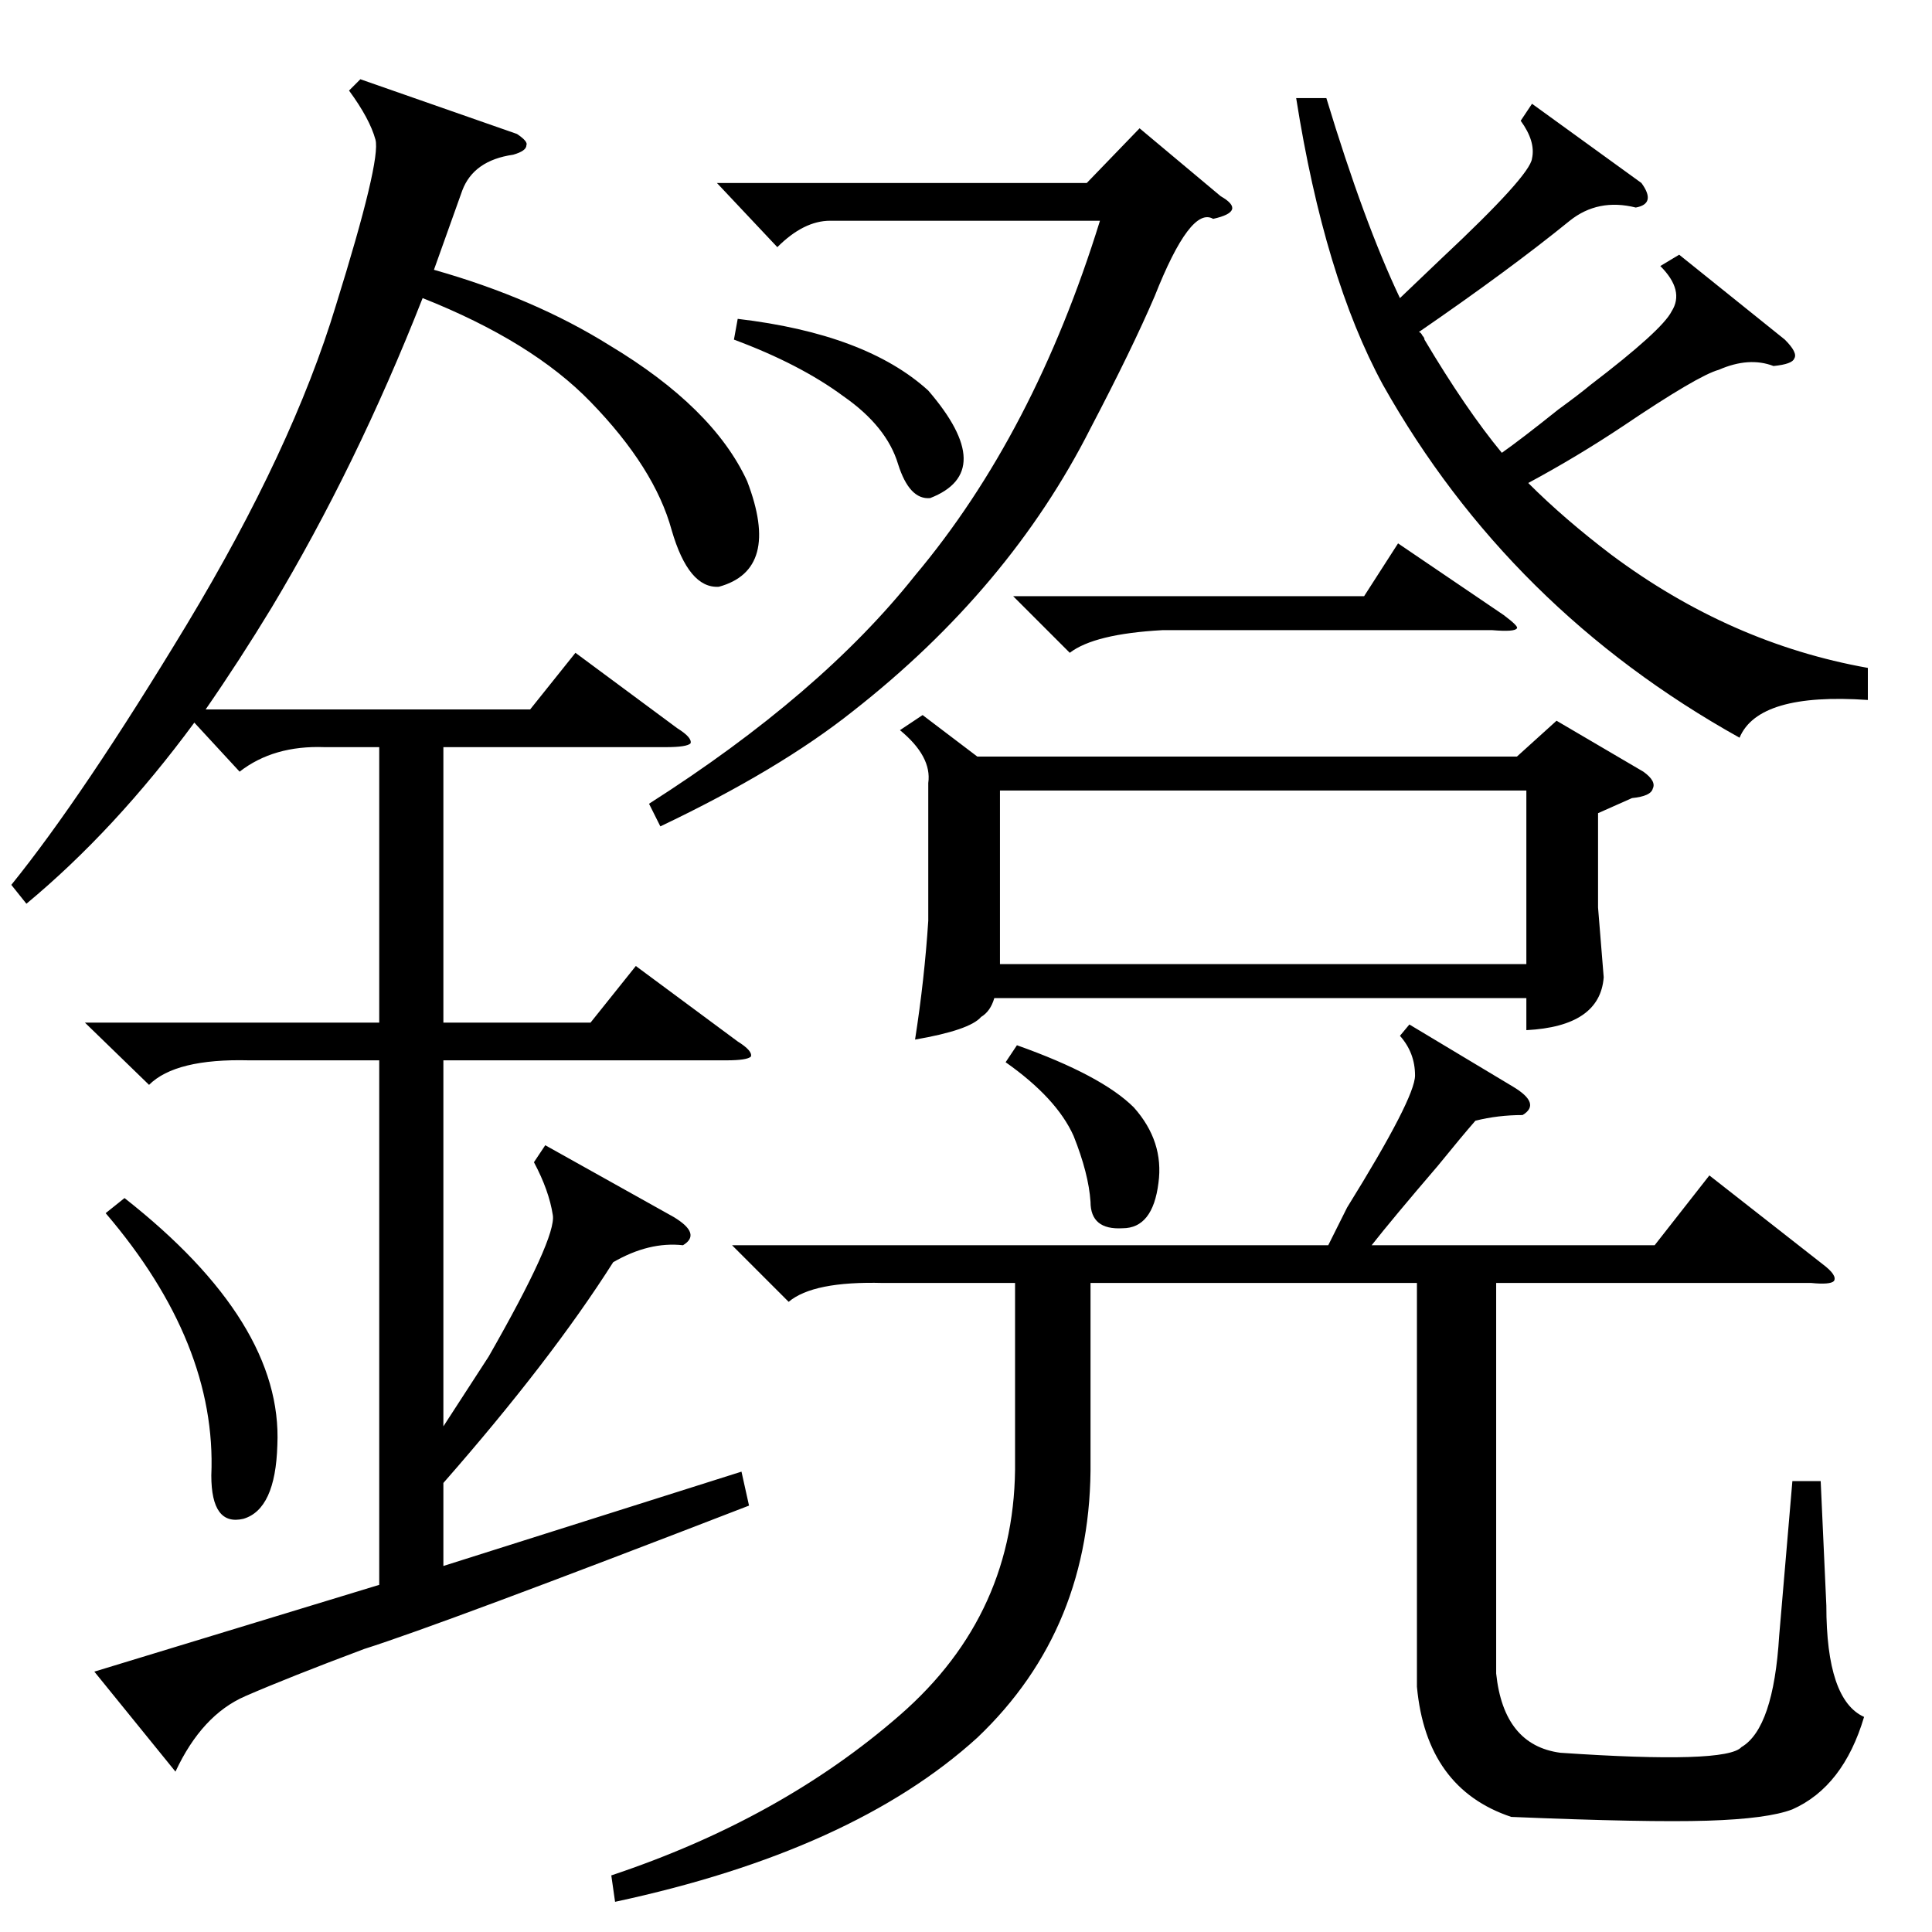 <?xml version="1.0" standalone="no"?>
<!DOCTYPE svg PUBLIC "-//W3C//DTD SVG 1.1//EN" "http://www.w3.org/Graphics/SVG/1.1/DTD/svg11.dtd" >
<svg xmlns="http://www.w3.org/2000/svg" xmlns:xlink="http://www.w3.org/1999/xlink" version="1.1" viewBox="0 -205 1024 1024">
  <g transform="matrix(1 0 0 -1 0 819)">
   <path fill="currentColor"
d="M274 953q6 -4 5 -6q0 -3 -7 -5q-21 -3 -27 -19l-15 -42q53 -15 93 -40q55 -33 73 -72q18 -47 -15 -56q-16 -1 -25 30q-9 33 -43 68q-31 32 -89 55q-35 -89 -80 -164q-17 -28 -35 -54h172l24 30l54 -40q8 -5 7 -8q-2 -2 -13 -2h-118v-146h78l24 30l54 -40q8 -5 7 -8
q-2 -2 -13 -2h-150v-194l24 37q36 63 34 75q-2 13 -10 28l6 9l68 -38q15 -9 5 -15q-18 2 -37 -9q-33 -52 -90 -117v-44l158 50l4 -18q-163 -63 -204 -76q-40 -15 -63 -25t-37 -40l-43 53l151 46v278h-69q-39 1 -53 -13l-34 33h156v146h-29q-27 1 -45 -13l-24 26
q-42 -57 -89 -96l-8 10q38 47 93 138q56 93 79 169q24 77 21 88t-14 26l6 6zM388 364h316l10 20q36 58 36 70t-8 21l5 6l55 -33q15 -9 5 -15q-13 0 -25 -3q-7 -8 -20 -24q-24 -28 -35 -42h150l29 37l60 -47q8 -6 6 -9q-2 -2 -12 -1h-167v-207q4 -38 34 -42q88 -6 96 3
q17 10 20 59l7 82h15l3 -66q0 -50 20 -59q-11 -37 -38 -49q-13 -5 -45 -6t-104 2q-45 15 -50 69v214h-173v-94q1 -89 -60 -147q-66 -60 -192 -87l-2 14q90 30 153 85q62 54 61 135v94h-70q-37 1 -50 -10zM489 645l29 -22h286l21 19l46 -27q7 -5 5 -9q-1 -4 -11 -5l-18 -8
v-50l3 -37q-2 -26 -41 -28v17h-282q-2 -7 -7 -10q-6 -7 -35 -12q5 32 7 63v73q2 14 -15 28zM530 513h279v92h-279v-92zM812 969l58 -42q8 -11 -3 -13q-20 5 -35 -7q-32 -26 -80 -59q1 0 2 -2q1 -1 1 -2q22 -37 41 -60q10 7 30 23q11 8 17 13q38 29 43 39q7 11 -6 24l10 6
l56 -45q7 -7 5 -10q-1 -3 -11 -4q-13 5 -29 -2q-11 -3 -51 -30q-24 -16 -50 -30q19 -19 44 -38q63 -47 136 -60v-17q-58 4 -68 -20q-122 68 -189 187q-31 57 -46 152h16q20 -66 39 -106l22 21q47 44 48 53q2 9 -6 20zM643 908q-12 7 -31 -41q-12 -28 -34 -70
q-43 -85 -126 -150q-39 -31 -102 -61l-6 12q91 58 141 121q63 75 98 188h-143q-14 0 -28 -14l-32 34h196l28 29l43 -36q7 -4 6 -7t-10 -5zM537 708h186l18 28l56 -38q8 -6 7 -7q-1 -2 -13 -1h-175q-36 -2 -49 -12zM56 381l10 8q84 -66 81 -131q-1 -34 -18 -39q-17 -4 -17 23
q3 70 -56 139zM389 844l2 11q68 -8 101 -38q37 -43 1 -57q-11 -1 -17 18q-6 20 -29 36q-23 17 -58 30zM533 461l6 9q45 -16 62 -33q16 -18 13 -40q-3 -24 -19 -24q-17 -1 -17 14q-1 15 -9 35q-9 20 -36 39z" />
  </g>

</svg>
